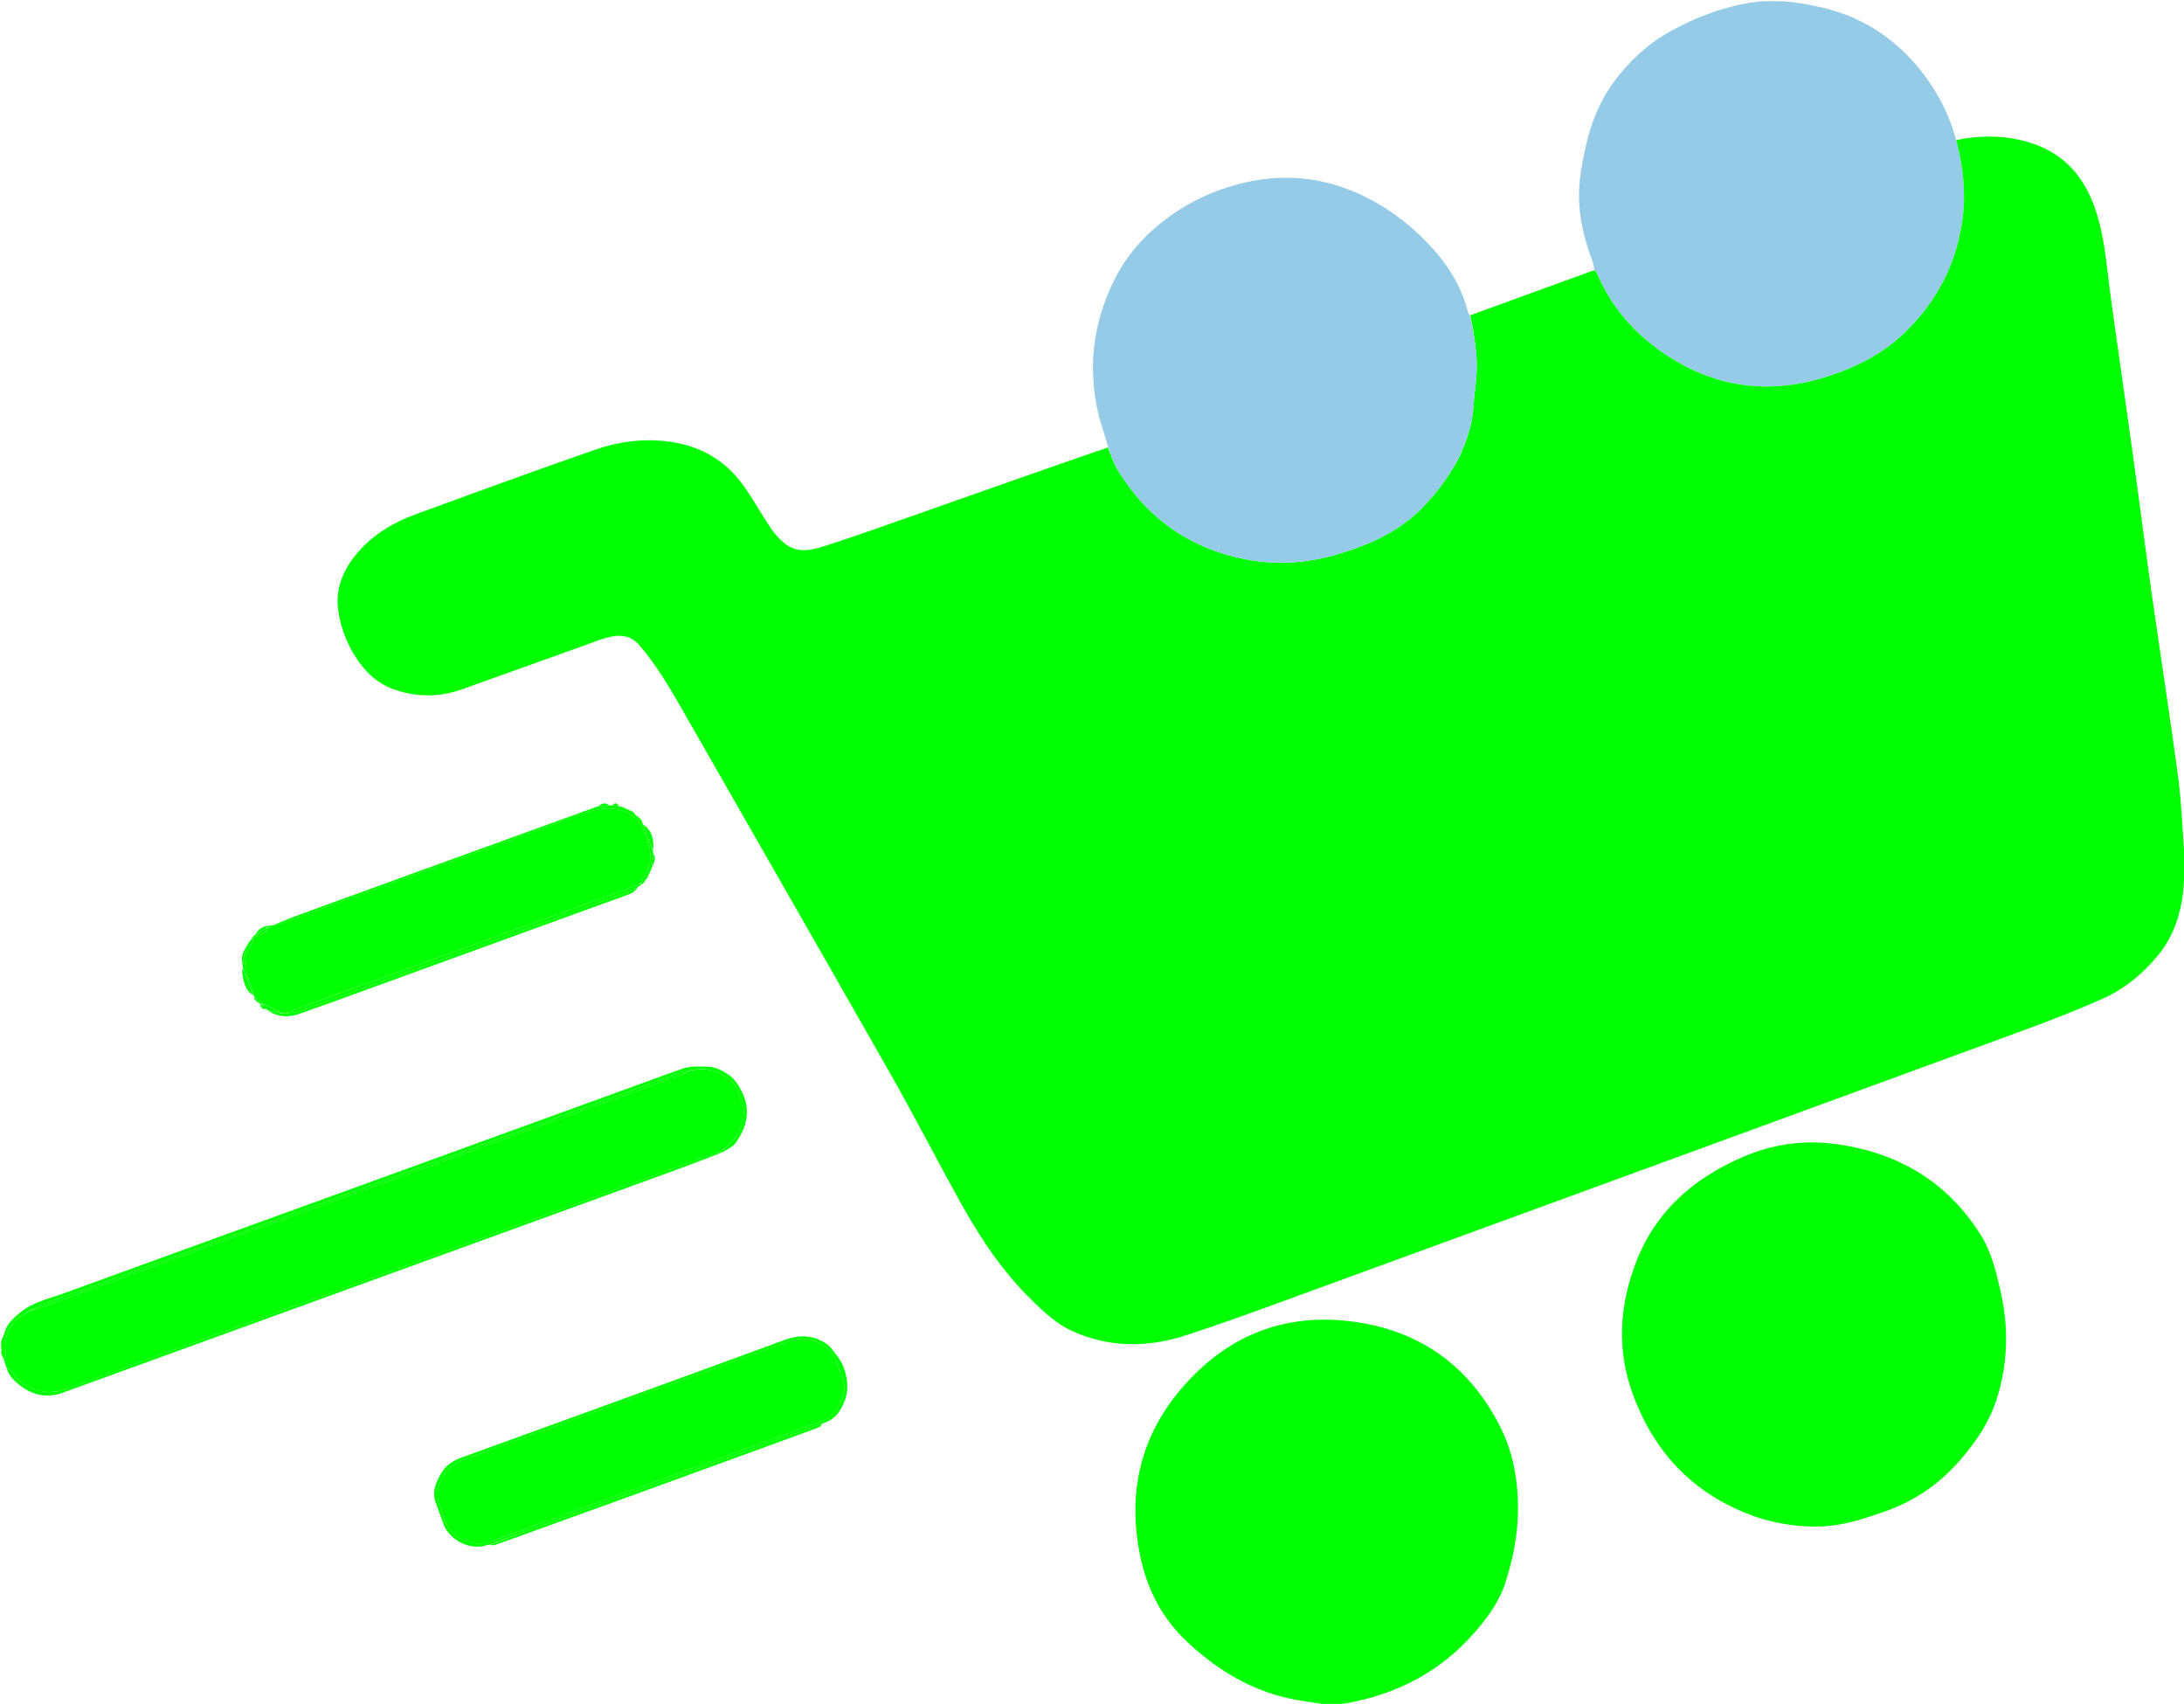 <svg xmlns="http://www.w3.org/2000/svg" viewBox="0 0 2004 1563">
  <path fill="#96CBE7" d="M1463.106 247.725c-.766-3.203-1.188-6.538-2.354-9.588-8.458-22.145-13.29-45.035-11.495-68.704 1.021-13.459 3.818-26.89 6.979-40.056 5.456-22.728 15.348-43.515 30.31-61.658 13.245-16.06 28.734-29.554 47.064-39.532 22.899-12.466 47.01-21.66 72.87-25.815 2.937-.472 5.932-.578 9.21-1.113 7.664-.259 15.018-.259 23.143.013 4.882.754 9.017 1.098 13.104 1.744 18.967 3 37.647 7.642 54.787 16.18 29.923 14.904 52.927 37.628 70.098 66.309 8.002 13.365 13.874 27.6 18.172 42.92 5.91 23.107 8.875 46.066 6.141 69.561-4.86 41.771-22.701 77.134-52.614 106.47-20.28 19.89-44.937 32.299-71.678 40.915-52.728 16.99-102.522 10.561-148.592-20.15-28.104-18.734-49.928-43.292-63.101-74.883-.41-.984-1.35-1.747-2.044-2.613z"/>
  <path fill="#00FF00" d="M1218.45 1564c-7.049-1.104-13.622-2.404-20.25-3.279-41.95-5.539-76.553-24.753-107.568-53.337-29.539-27.224-43.059-60.626-47.504-99.216-6.783-58.877 12.95-108.445 54.594-148.982 41.13-40.036 91.128-54.926 148.103-46.2 59.992 9.188 103.194 41.876 130.405 95.13 13.902 27.209 18.026 57.266 16.232 87.892-1.126 19.22-5.422 37.783-11.267 56.092-5.506 17.245-16.023 31.373-27.531 44.716-31.344 36.343-71.472 57.237-118.398 65.659-2.608.468-5.293.506-8.105 1.135-2.861.39-5.561.39-8.711.39z"/>
  <path fill="#00FF00" d="M1 1230.417c1.077-2.878 2.52-5.248 3.165-7.817 2.075-8.271 8.191-13.381 14.24-18.425 11.709-9.765 26.555-12.79 40.369-17.828 95.749-34.924 191.596-69.579 287.4-104.348 74.203-26.93 148.39-53.9 222.585-80.85 19.097-6.937 38.161-13.963 57.314-20.74 7.221-2.555 14.697-2.11 22.348-1.967 7.92.148 14.168 3.369 19.875 7.32 6.945 4.81 11.316 12.363 14.357 20.286 5.962 15.534 1.401 29.62-7.624 42.283-3.026 4.246-8.751 6.57-13.648 9.454-.423-.521-.44-.725-.235-1.183 6.687-4.994 12.638-10.215 16.266-17.579 4.86-9.867 7.23-19.916 2.382-30.565-1.093-2.402-1.953-4.918-2.8-7.423-2.654-7.859-8.875-12.414-15.717-15.87-8.851-4.471-18.336-5.821-28.511-3.018-2.657.399-4.991.677-7.145 1.456-45.17 16.346-90.324 32.737-135.473 49.143-46.882 17.036-93.751 34.107-140.632 51.146a287631.063 287631.063 0 0 1-156.66 56.901c-49.882 18.098-99.794 36.112-149.642 54.302-5.656 2.063-10.985 5.021-16.792 7.699-4.733 3.326-10.009 5.81-13.322 9.89-4.059 4.997-7.3 10.735-7.956 17.856-.38 4.129-.245 7.929.229 11.935.168 1.427-1.252 3.043-1.947 4.573-.63-1.56-1.262-3.121-2.16-4.865-.266-.933-.266-1.683.055-2.95.107-1.756-.107-2.994-.321-4.233v-4.583z"/>
  <path fill="#00FF00" d="M2004.094 780.467c-.042 9.196-.115 17.94-.08 27.146-1.32 25.618-7.68 49.215-23.998 68.938-13.72 16.584-30.287 30.42-49.9 39.224-24.503 10.998-49.64 20.694-74.875 29.941-223.928 82.059-447.922 163.94-671.943 245.745-32.132 11.733-64.268 23.554-96.847 33.937-34.544 11.01-69.272 10.741-102.859-4.494-14.122-6.406-25.365-17.059-36.35-27.743-26.264-25.547-46.647-55.569-64.371-87.352-22.501-40.348-43.554-81.51-66.373-121.672-63.32-111.443-127.291-222.515-190.853-333.82-11.65-20.402-23.554-40.477-38.977-58.43-7.056-8.213-15.45-9.669-24.494-8.114-8.412 1.446-16.503 4.945-24.628 7.84-37.858 13.496-75.68 27.09-113.512 40.66-20.515 7.36-41.123 7.422-61.685.434-11.608-3.945-21.373-11.035-29.053-20.42-12.249-14.966-19.941-32.575-22.836-51.402-3.5-22.759 6.072-41.986 21.567-58.232 13.582-14.241 30.395-23.885 48.625-30.582 54.87-20.158 109.81-40.143 164.998-59.405 21.324-7.443 43.586-10.505 66.41-7.81 29.021 3.428 52.607 16.364 69.699 40 9.138 12.635 16.597 26.472 25.335 39.416 3.552 5.261 7.98 10.21 12.896 14.215 11.02 8.976 23.762 6.555 35.679 2.752 24.992-7.976 49.726-16.778 74.478-25.489 62.04-21.833 124.03-43.805 186.415-65.286 3.199 7.165 5.207 14.395 8.977 20.545 27.544 44.928 67.103 72.746 119.148 82.32 27.12 4.988 53.957 3.328 80.378-4.28 29.531-8.504 57.24-20.396 79.452-42.748 14.587-14.678 26.343-31.239 35.898-49.808.314-.946.426-1.69.78-2.698 6.551-14.168 10.32-28.652 11.093-43.98.47-9.343 2.223-18.624 2.621-27.966.76-17.81-2.449-35.264-5.786-52.667 37.753-13.723 75.505-27.446 113.62-41.313 1.056.722 1.997 1.485 2.407 2.469 13.173 31.59 34.997 56.149 63.1 74.883 46.07 30.711 95.865 37.14 148.593 20.15 26.741-8.616 51.398-21.025 71.678-40.915 29.913-29.336 47.754-64.699 52.614-106.47 2.734-23.495-.23-46.454-6.141-69.561 23.277-4.568 46.214-4.55 69.055 2.886 32.275 10.507 50.31 33.658 59.985 64.87 6.25 20.16 8.365 40.993 10.914 61.809 3.113 25.427 6.926 50.77 10.476 76.143 4.496 32.135 9.118 64.253 13.527 96.4 5.224 38.087 10.055 76.23 15.46 114.29 7.93 55.845 16.635 111.583 24.147 167.482 3.013 22.411 3.738 45.13 5.536 68.162z"/>
  <path fill="#96CBE7" d="M1340.213 416.695c-9.353 18.367-21.109 34.928-35.696 49.606-22.213 22.352-49.92 34.244-79.452 42.748-26.421 7.608-53.258 9.268-80.378 4.28-52.045-9.574-91.604-37.392-119.148-82.32-3.77-6.15-5.778-13.38-8.609-20.484a1174.606 1174.606 0 0 0-6.609-22.134c-4.248-13.69-6.417-27.657-7.178-42.009-1.744-32.899 6.001-63.856 20.88-92.58 11.303-21.822 28.108-39.891 48.181-54.537 22.079-16.11 46.638-26.783 73.254-32.468 35.378-7.557 69.594-3.655 102.549 11.522 23.915 11.013 44.548 26.393 62.647 45.4 17.13 17.992 30.26 38.235 36.296 62.634.227.92.937 1.719 1.797 2.701 3.713 17.531 6.921 34.985 6.162 52.795-.398 9.342-2.15 18.623-2.621 27.965-.772 15.329-4.542 29.813-11.422 44.048-.599 1.165-.626 1.999-.653 2.833z"/>
  <path fill="#00FF00" d="M1612.95 1392.082c-56.882-19.378-94.564-57.936-114.832-113.495-14.848-40.704-12.18-81.497 3.38-121.47 18.169-46.682 53.178-76.705 98.145-95.958 25.978-11.122 53.452-15.484 81.585-12.074 58.222 7.057 105.017 33.695 136.414 84.008 9.837 15.764 14.186 34.31 18.278 52.505 7.467 33.202 6.379 66.212-4.033 98.582-6.546 20.35-18.45 37.904-32.28 54.045-18.992 22.164-41.991 38.51-69.775 48.175-18.42 6.407-36.743 12.674-56.448 13.733-20.54 1.104-40.482-1.885-60.435-8.051z"/>
  <path fill="#00FF00" d="M3.551 1247.411c.57-1.893 1.99-3.509 1.822-4.936-.474-4.006-.61-7.806-.229-11.935.657-7.12 3.897-12.86 7.956-17.856 3.313-4.08 8.59-6.564 13.704-9.807 5.728-1.799 10.769-3.487 15.762-5.305 53.12-19.343 106.218-38.741 159.348-58.051 35.785-13.006 71.632-25.844 107.418-38.847 61.101-22.202 122.164-44.512 183.268-66.708 43.446-15.782 86.94-31.432 130.39-47.201 3.48-1.263 6.792-2.993 10.182-4.506 9.769-2.915 19.254-1.565 28.105 2.906 6.842 3.456 13.063 8.011 15.718 15.87.846 2.505 1.706 5.021 2.8 7.423 4.848 10.649 2.478 20.698-2.383 30.565-3.628 7.364-9.579 12.585-16.66 17.615-4.546 1.63-8.504 2.9-12.408 4.316-96.548 35.042-193.087 70.11-289.636 105.152-98.426 35.722-196.887 71.347-295.248 107.249-9.41 3.435-18.567 4.915-28.143 2.08-9.323-2.76-18.147-6.29-23.08-15.803-1.073-2.07-4.019-3.17-6.102-4.717l-2.584-7.504zM233.537 914.757c-.207-.362-.414-.725-.37-1.51-2.344-8.082-5.512-15.605-7.371-23.44-1.716-7.228-.506-14.487 3.431-21.123 1.678-2.828 2.855-5.953 4.395-9.12.135-.179.396-.542.768-.54 4.373-1.902 9.612-2.168 10.684-7.933-.072-.084.08.075.44.102 1.405-.707 2.45-1.442 3.496-2.176.334-.157.668-.314 1.651-.31 3.349-.64 6.098-1.306 8.74-2.265 35.213-12.786 70.404-25.626 105.611-38.426 54.766-19.911 109.563-39.74 164.293-59.748 12.355-4.517 24.572-8.436 38.063-5.655 9.101 1.876 16.234 6.618 20.662 14.312 3.438 5.972 5.285 12.924 7.393 19.581 3.265 10.309.701 19.764-4.969 28.627-1.11 1.736-1.922 3.662-3.234 5.577-4.518 1.778-8.619 3.627-12.835 5.158a217207.083 217207.083 0 0 1-160.943 58.347c-47.084 17.054-94.176 34.084-141.255 51.152-3.51 1.273-6.94 2.767-10.724 4.215-.955.083-1.594.108-2.342-.208-6.311-3.141-12.513-5.941-18.819-9.067-2.324-2.067-4.544-3.809-6.765-5.55z"/>
  <path fill="#00FF00" d="M448.997 1416.944c-1.283.29-2.582.524-3.848.875-14.218 3.94-31.876-4.681-37.876-18.98a3014.55 3014.55 0 0 1-7.238-19.84c-3.995-10.038-.273-18.687 4.665-27.253 4.428-7.682 11.08-11.9 19.297-14.874 98.69-35.717 197.365-71.474 295.882-107.662 13.736-5.045 26.156-4.547 38.123 3.21 3.667 2.377 6.326 6.466 9.07 10.059 2.4 3.14 4.8 6.467 6.282 10.087 5.841 14.266 5.796 28.29-2.914 41.606-3.63 5.55-8.548 9.432-15.606 11.556-7.022 2.634-13.4 5.044-19.81 7.368-27.995 10.145-56.01 20.232-83.994 30.402-46.275 16.817-92.529 33.691-138.798 50.522-21.07 7.665-42.156 15.285-63.235 22.924m-4.552-85.205c-10.148 4.995-21.888 5.937-30.868 14.268-9.895 9.181-14.693 21.921-10.47 34.635 1.94 5.843 3.758 11.817 6.56 17.254 2.165 4.204 5.053 8.794 8.881 11.237 10.412 6.646 21.361 8.948 33.982 4.257 54.642-20.31 109.537-39.937 164.325-59.853 46.021-16.73 92-33.577 138.056-50.208 6.765-2.443 11.135-7.168 14.41-13.047 4.816-8.644 7.623-17.634 3.33-27.543a150.17 150.17 0 0 1-5.838-15.93c-1.815-5.962-6.379-9.386-11.085-12.485-10.618-6.992-21.961-7.701-33.896-3.358-92.199 33.554-184.427 67.027-277.387 100.773z"/>
  <path fill="#00FF00" d="M6.12 1255.285c2.098 1.177 5.044 2.277 6.117 4.347 4.933 9.513 13.757 13.044 23.08 15.803 9.576 2.835 18.732 1.355 28.143-2.08 98.36-35.902 196.822-71.527 295.248-107.249 96.549-35.041 193.088-70.11 289.636-105.152 3.904-1.417 7.862-2.687 12.188-4.06.41.166.426.37.471.879a2589.227 2589.227 0 0 1-52.903 19.884c-183.376 66.606-366.763 133.179-550.147 199.762-14.56 5.287-27.66 2.674-39.828-6.758-5.303-4.11-9.768-8.595-12.005-15.376z"/>
  <path fill="#00FF00" d="M261.78 929.525c3.467-1.391 6.897-2.885 10.407-4.158 47.079-17.068 94.171-34.098 141.255-51.152 53.653-19.434 107.305-38.87 160.943-58.347 4.216-1.531 8.317-3.38 12.974-5.033.503.048.777.302.737.548-.041.245.039.736.039.736-.443.215-.886.431-1.901.773-3.07 1.716-5.378 3.827-8.094 4.818-57.084 20.81-114.219 41.48-171.334 62.205-43.813 15.899-87.585 31.911-131.46 47.638-4.216 1.511-9.03 1.354-13.567 1.972z"/>
  <path fill="#00FF00" d="M587.722 810.758c.81-1.963 1.622-3.89 2.732-5.625 5.67-8.863 8.234-18.318 4.97-28.627-2.11-6.657-3.956-13.61-7.394-19.581-4.428-7.694-11.56-12.436-20.662-14.312-13.491-2.78-25.708 1.138-38.063 5.655-54.73 20.009-109.527 39.837-164.293 59.748-35.207 12.8-70.398 25.64-105.61 38.426-2.643.96-5.392 1.625-8.465 2.23 8.107-3.49 16.534-6.932 25.079-10.05 40.284-14.7 80.596-29.325 120.908-43.95 48.383-17.555 96.776-35.081 145.16-52.628 2.012-.73 3.99-1.548 6.715-2.322 3.906-.283 7.08-.569 10.256-.855a19.05 19.05 0 0 1 2.784-.137c2.565.4 4.425.703 6.284 1.007.718.08 1.436.16 2.62.54 1.02.499 1.573.696 2.126.893 1.242.45 2.485.9 4.072 1.884 1.591.988 2.84 1.443 4.088 1.898.488.578.976 1.155 1.68 2.266 2.103 2.082 3.987 3.629 5.872 5.176.402.998.804 1.996 1.36 3.612 3.12 8.41 6.085 16.203 9.05 23.995.135.704.269 1.407.37 2.87-.443 4.901-.855 9.042-1.267 13.183-.813 1.94-1.627 3.88-2.859 6.313-1.102 1.805-1.785 3.116-2.469 4.427 0 0-.305.273-.73.53-.832 1.132-1.24 2.01-1.648 2.886-.265.122-.491.295-1.133.67-.676.187-.898.222-1.119.257 0 0-.274-.254-.414-.379z"/>
  <path fill="#00FF00" d="M261.463 929.582c4.853-.675 9.667-.518 13.884-2.03 43.874-15.726 87.646-31.738 131.46-47.637 57.114-20.726 114.249-41.396 171.333-62.205 2.716-.99 5.023-3.102 7.903-4.662-1.956 2.19-3.933 5.259-6.694 6.358-11.58 4.61-23.402 8.614-35.124 12.873-66.265 24.08-132.523 48.18-198.792 72.25-23.601 8.572-47.172 17.231-70.869 25.531-9.654 3.382-19.374 3.06-28.197-2.655 4.505.493 8.684 1.402 12.864 2.31.638-.025 1.277-.05 2.232-.133z"/>
  <path fill="#00FF00" d="M449.232 1417.24c20.844-7.935 41.93-15.555 63-23.22 46.27-16.83 92.523-33.705 138.798-50.522 27.984-10.17 56-20.257 83.993-30.402 6.41-2.324 12.79-4.734 19.553-7.13-.815 1.114-1.803 2.783-3.218 3.313-16.966 6.353-33.987 12.559-51.01 18.76a120250.811 120250.811 0 0 1-119.483 43.483c-24.372 8.85-48.774 17.62-73.16 26.435-17.662 6.385-35.308 12.817-53 19.118-1.598.569-3.486.326-5.473.165z"/>
  <path fill="#00FF00" d="M233.486 859.741c-1.404 2.99-2.581 6.115-4.259 8.943-3.937 6.636-5.147 13.895-3.431 21.123 1.86 7.835 5.027 15.358 7.306 23.132-.47.22-.62.326-.97-.058-3.213-8.621-6.228-16.751-9.243-24.881-.084-.38-.169-.76-.184-1.852.576-8.588 2.68-16.004 6.461-22.937 0 0-.053-.101.318-.1 1.581-1.124 2.792-2.247 4.002-3.37z"/>
  <path fill="#00FF00" d="M599.283 779.724c-3.257-7.515-6.223-15.308-9.144-23.467 8.07 5.534 10.032 13.852 9.144 23.467z"/>
  <path fill="#00FF00" d="M222.67 888.217c3.234 7.913 6.249 16.043 9.213 24.545-7.037-4.814-8.452-12.583-9.615-20.434-.187-1.261.11-2.594.402-4.11z"/>
  <path fill="#00FF00" d="M259.121 929.374c-4.07-.567-8.249-1.476-12.824-2.316-.816-.285-1.237-.64-1.95-1.482-1.699-1.783-3.106-3.08-4.373-4.52.141-.144.433-.423.433-.423 6.201 2.8 12.403 5.6 18.714 8.741z"/>
  <path fill="#00FF00" d="M228.798 863.18c-3.413 6.964-5.517 14.38-6.172 22.688-.274-2.946-1.235-6.57-.327-9.642 1.35-4.564 4.022-8.736 6.5-13.045z"/>
  <path fill="#00FF00" d="M234.702 856.642c2.52-4.507 6.545-6.802 11.716-7.486-.248.875-.756 1.442-1.264 2.01 0 0-.152-.159-.435-.14-3.375 2.07-6.466 4.122-9.673 6.035l-.344-.42z"/>
  <path fill="#00FF00" d="M598.481 795.99c.025-4.077.437-8.218 1.012-12.785 3.115 4.149.141 8.368-1.012 12.784zM558.967 738.498c-3.087.655-6.262.941-9.805 1.08 2.719-2.699 6.023-3.58 9.805-1.08z"/>
  <path fill="#00FF00" d="M233.344 915.048c2.414 1.45 4.634 3.192 6.958 5.26.105.325-.187.604-.584.711-.564.148-.732.188-.9.229 0 0 .057-.077-.013-.405-1.807-1.609-3.543-2.889-5.28-4.17-.125-.445-.25-.89-.18-1.625z"/>
  <path fill="#00FF00" d="M233.622 859.563c-1.346 1.301-2.557 2.424-4.089 3.576 1.287-2.076 2.895-4.18 4.837-6.39.332-.107.561.172.495.522-.326.817-.587 1.284-.847 1.75 0 0-.261.364-.396.542z"/>
  <path fill="#00FF00" d="M588.686 752.033c-1.99-1.186-3.874-2.733-5.766-4.625a29.808 29.808 0 0 1 5.766 4.625zM568.051 739.398c-1.787.035-3.647-.268-5.877-.77 1.943-2.478 3.978-2.044 5.877.77z"/>
  <path fill="#00FF00" d="M233.417 917.028c1.845.926 3.581 2.206 5.34 3.823a23.599 23.599 0 0 1-5.34-3.823zM238.816 921.61c.17-.403.338-.443.761-.447a41.2 41.2 0 0 1 4.563 4.232c-3.056 1.002-4.518-.735-5.324-3.785z"/>
  <path fill="#00FF00" d="M593.16 806.827c.29-1.344.973-2.655 1.915-4.142a13.072 13.072 0 0 1-1.914 4.142zM580.998 744.599c-1.217-.102-2.466-.557-3.78-1.357 1.206.105 2.478.555 3.78 1.357z"/>
  <path fill="#00FF00" d="M245.514 851.193c.148-.595.656-1.162 1.287-2.003.605-.36 1.086-.447 1.889-.354-.725.915-1.77 1.65-3.176 2.357z"/>
  <path fill="#00FF00" d="M590.755 810.18c.041-.847.449-1.724 1.166-2.687-.06.827-.43 1.742-1.166 2.687zM572.894 740.864c-.578.109-1.131-.088-1.79-.572.535-.103 1.175.082 1.79.572z"/>
  <path fill="#00FF00" d="M632.766 982.147c-2.984 1.625-6.296 3.355-9.776 4.618-43.45 15.769-86.944 31.42-130.39 47.2-61.104 22.197-122.167 44.507-183.268 66.71-35.786 13.002-71.633 25.84-107.418 38.846-53.13 19.31-106.229 38.708-159.348 58.051a321.516 321.516 0 0 1-15.435 5.171c5.098-2.627 10.427-5.585 16.083-7.648 49.848-18.19 99.76-36.204 149.642-54.302a287631.063 287631.063 0 0 0 156.66-56.901c46.881-17.04 93.75-34.11 140.632-51.146 45.149-16.406 90.303-32.797 135.473-49.143 2.154-.78 4.488-1.057 7.145-1.456z"/>
  <path fill="#00FF00" d="M234.39 859.024c-.112-.47.149-.936.59-1.613 3.273-2.263 6.364-4.315 9.81-6.302-.788 5.747-6.027 6.013-10.4 7.915z"/>
  <path fill="#00FF00" d="M444.815 1331.615c92.59-33.622 184.818-67.095 277.017-100.649 11.935-4.343 23.278-3.634 33.896 3.358 4.706 3.099 9.27 6.523 11.085 12.485a150.17 150.17 0 0 0 5.838 15.93c4.293 9.91 1.486 18.9-3.33 27.543-3.275 5.879-7.645 10.604-14.41 13.047-46.057 16.63-92.035 33.479-138.056 50.208-54.788 19.916-109.683 39.543-164.325 59.853-12.62 4.69-23.57 2.389-33.982-4.257-3.828-2.443-6.716-7.033-8.882-11.237-2.8-5.437-4.619-11.41-6.56-17.254-4.222-12.714.576-25.454 10.471-34.635 8.98-8.331 20.72-9.273 31.238-14.392z"/>
</svg>
